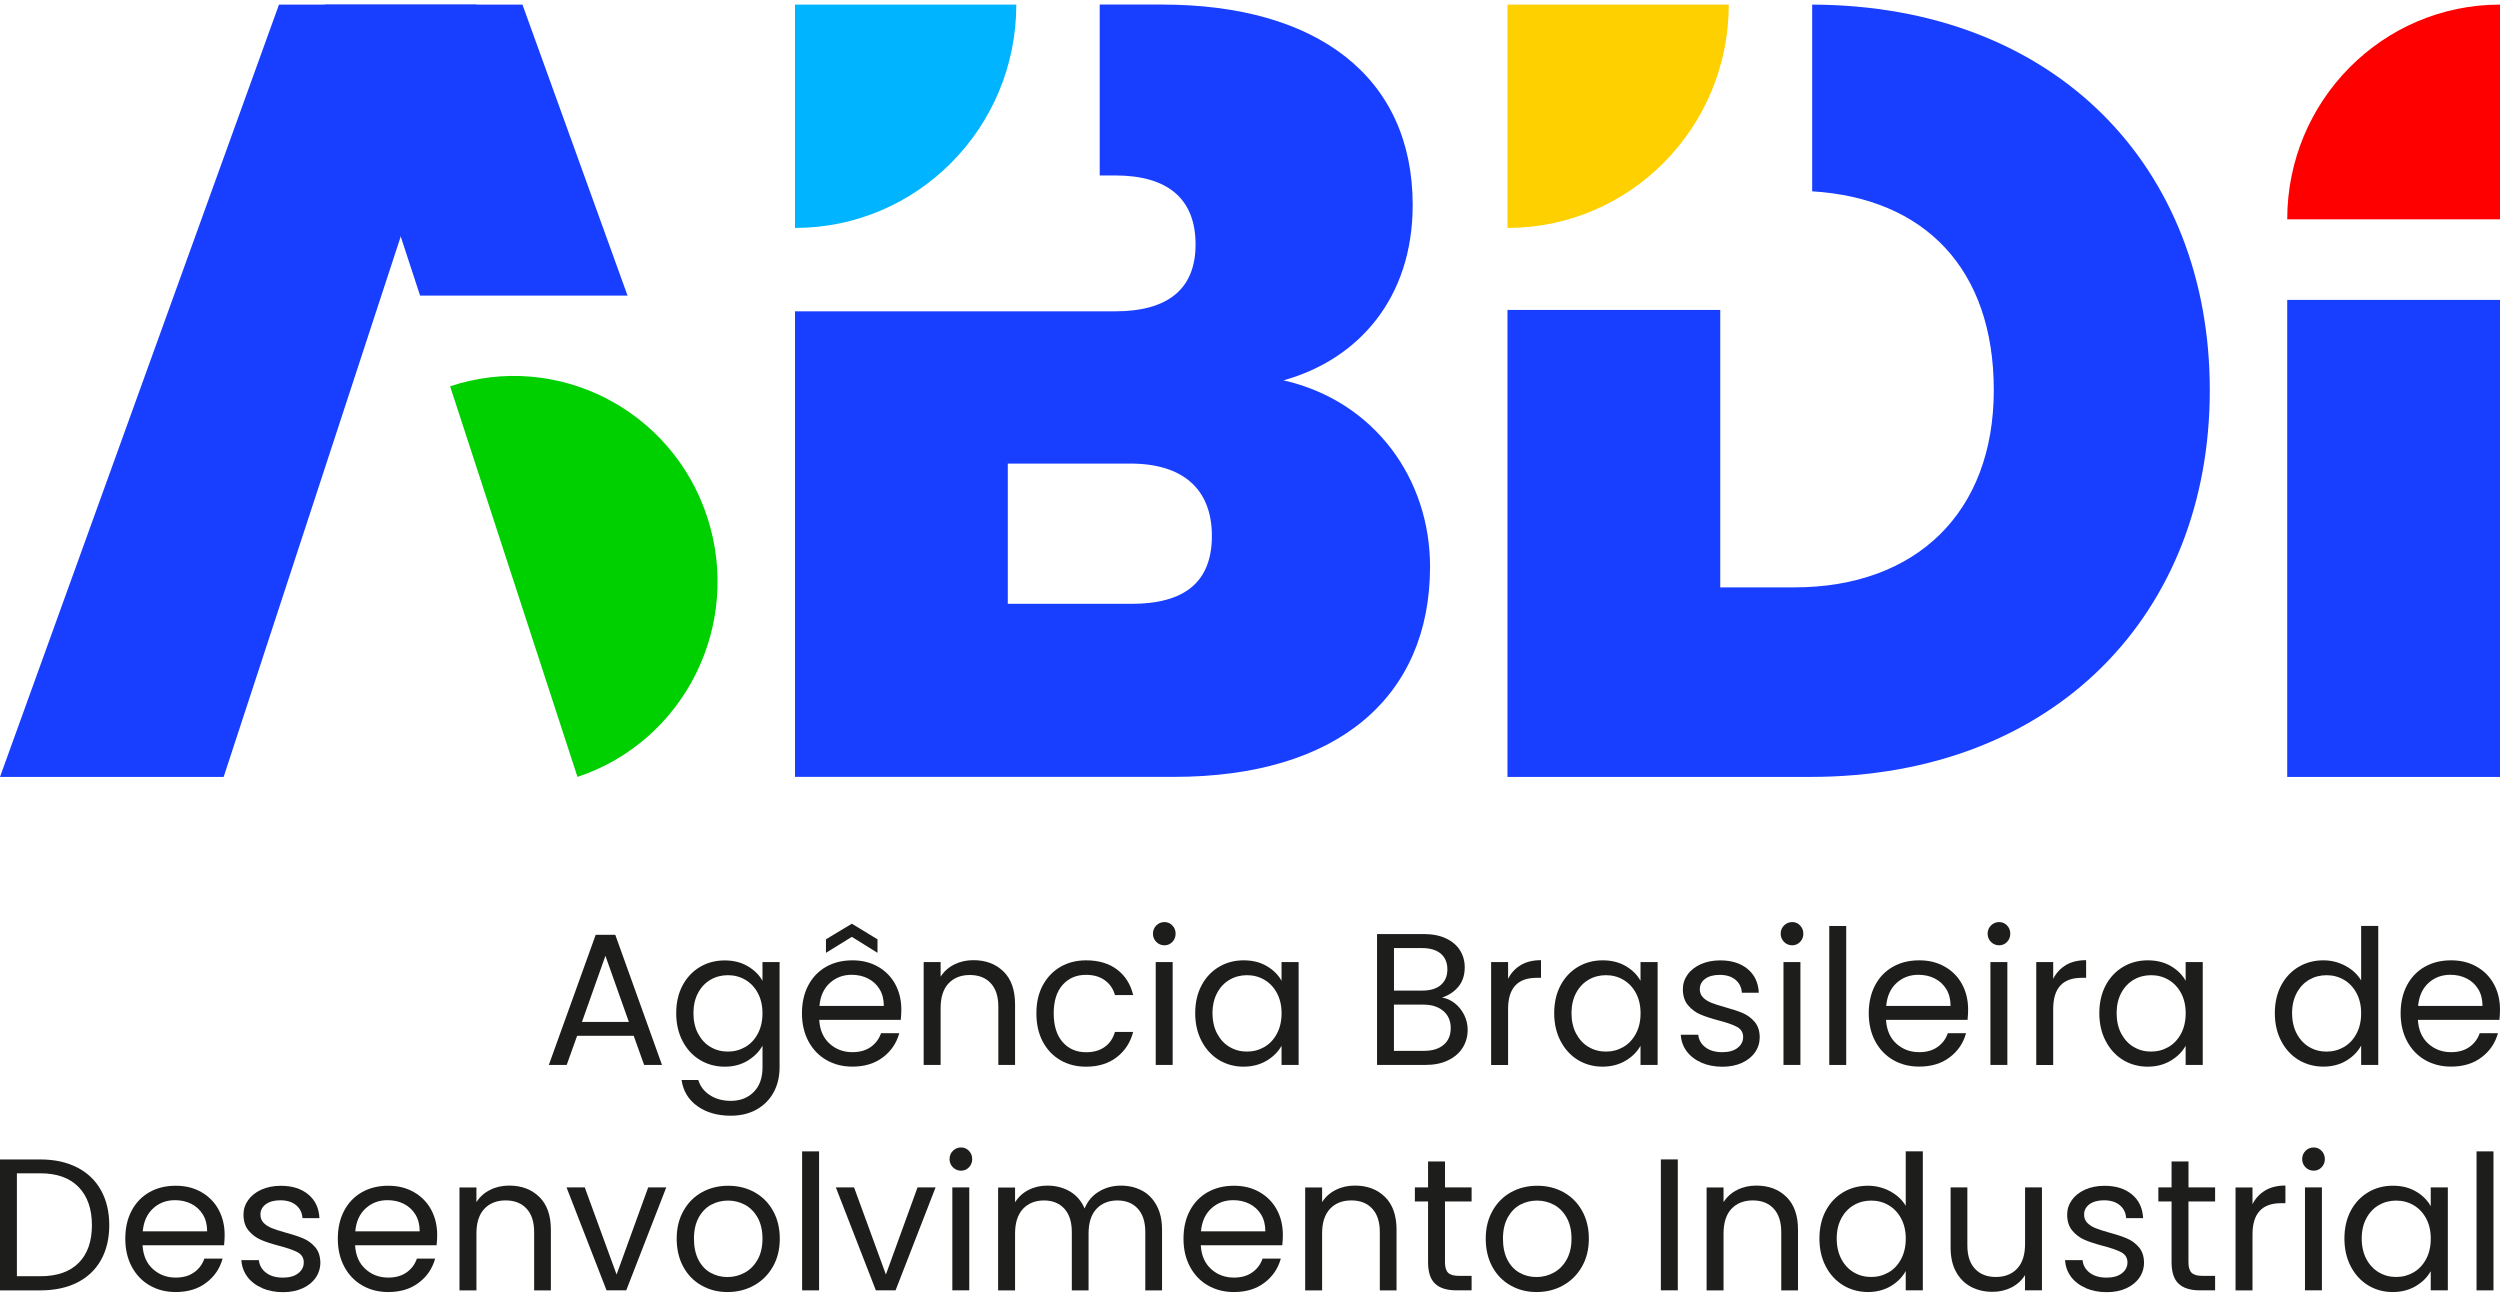 <svg xmlns="http://www.w3.org/2000/svg" width="120" height="63" viewBox="0 0 120 63" fill="none"><g clip-path="url(#clip0_580_2920)"><path d="M15.589 0.221H25.078L30.122 14.189H20.164L15.589 0.221Z" fill="#183EFF"></path><path d="M22.88 0.221H13.391L0 37.292H10.735C14.78 24.934 18.839 12.581 22.88 0.221Z" fill="#183EFF"></path><path d="M58.17 25.724C58.17 27.933 56.868 28.984 54.314 28.984H48.374V22.252H54.262C56.763 22.252 58.17 23.463 58.17 25.722V25.724ZM57.387 11.736C57.387 13.893 56.033 14.943 53.532 14.943H38.16V37.29H56.344C64.212 37.29 68.642 33.452 68.642 27.194C68.642 22.987 65.984 19.254 61.608 18.256C65.203 17.255 67.809 14.312 67.809 9.841C67.809 3.689 63.223 0.219 55.772 0.219H52.786V8.422H53.532C56.033 8.422 57.387 9.526 57.387 11.734V11.736Z" fill="#183EFF"></path><path d="M72.359 14.877V37.292H86.895C98.619 37.292 106.07 29.457 106.07 18.731C106.07 8.005 98.658 0.26 86.984 0.221V9.184C92.364 9.508 95.702 12.885 95.702 18.729C95.702 24.574 92.003 28.194 86.115 28.194H82.572V14.877H72.359Z" fill="#183EFF"></path><path d="M109.787 37.293H120V14.395H109.787V37.293Z" fill="#183EFF"></path><path fill-rule="evenodd" clip-rule="evenodd" d="M72.359 10.941C78.225 10.941 82.981 6.141 82.981 0.221H72.359V10.941Z" fill="#FFD000"></path><path fill-rule="evenodd" clip-rule="evenodd" d="M38.16 10.941C44.027 10.941 48.783 6.141 48.783 0.221H38.16V10.941Z" fill="#00B4FF"></path><path fill-rule="evenodd" clip-rule="evenodd" d="M120 0.221C114.359 0.221 109.787 4.835 109.787 10.528H120V0.221Z" fill="#FF0000"></path><path fill-rule="evenodd" clip-rule="evenodd" d="M21.605 18.542C26.736 16.838 32.263 19.654 33.951 24.831C35.639 30.009 32.85 35.587 27.719 37.291L21.605 18.542Z" fill="#00D000"></path><path d="M30.418 49.719H27.702L27.201 51.117H26.344L28.594 44.869H29.533L31.776 51.117H30.918L30.418 49.719ZM30.186 49.053L29.06 45.879L27.934 49.053H30.184H30.186Z" fill="#1D1D1B"></path><path d="M35.889 46.376C36.207 46.564 36.443 46.797 36.599 47.08V46.179H37.42V51.229C37.42 51.679 37.326 52.081 37.135 52.432C36.943 52.782 36.671 53.057 36.318 53.256C35.964 53.455 35.55 53.554 35.081 53.554C34.438 53.554 33.903 53.401 33.474 53.094C33.045 52.788 32.792 52.369 32.715 51.841H33.518C33.607 52.141 33.793 52.383 34.073 52.566C34.353 52.749 34.689 52.841 35.083 52.841C35.529 52.841 35.894 52.699 36.176 52.418C36.459 52.135 36.601 51.739 36.601 51.229V50.192C36.441 50.48 36.202 50.72 35.887 50.913C35.572 51.106 35.201 51.201 34.78 51.201C34.359 51.201 33.951 51.092 33.596 50.878C33.242 50.661 32.962 50.357 32.761 49.967C32.558 49.578 32.458 49.131 32.458 48.634C32.458 48.137 32.558 47.687 32.761 47.304C32.964 46.922 33.242 46.626 33.596 46.415C33.949 46.205 34.345 46.1 34.78 46.1C35.214 46.1 35.574 46.193 35.892 46.378L35.889 46.376ZM36.375 47.665C36.227 47.388 36.026 47.178 35.773 47.029C35.52 46.881 35.242 46.809 34.938 46.809C34.635 46.809 34.357 46.881 34.108 47.026C33.858 47.17 33.657 47.38 33.509 47.657C33.36 47.934 33.285 48.258 33.285 48.63C33.285 49.002 33.36 49.338 33.509 49.617C33.657 49.895 33.856 50.11 34.108 50.256C34.357 50.404 34.635 50.476 34.938 50.476C35.242 50.476 35.52 50.402 35.773 50.256C36.026 50.11 36.227 49.895 36.375 49.617C36.524 49.338 36.599 49.01 36.599 48.638C36.599 48.266 36.524 47.94 36.375 47.665Z" fill="#1D1D1B"></path><path d="M43.237 48.954H39.323C39.352 49.442 39.518 49.822 39.82 50.095C40.121 50.368 40.486 50.504 40.915 50.504C41.267 50.504 41.56 50.422 41.794 50.257C42.029 50.091 42.194 49.871 42.29 49.594H43.165C43.034 50.069 42.773 50.455 42.379 50.752C41.987 51.05 41.498 51.198 40.915 51.198C40.451 51.198 40.034 51.093 39.669 50.882C39.302 50.672 39.016 50.373 38.807 49.986C38.599 49.598 38.494 49.149 38.494 48.639C38.494 48.128 38.595 47.679 38.798 47.295C39.001 46.911 39.285 46.615 39.651 46.406C40.019 46.198 40.44 46.096 40.915 46.096C41.39 46.096 41.79 46.198 42.147 46.402C42.505 46.607 42.781 46.888 42.974 47.245C43.167 47.601 43.264 48.007 43.264 48.457C43.264 48.613 43.254 48.779 43.237 48.952V48.954ZM42.219 47.48C42.082 47.254 41.896 47.085 41.661 46.966C41.425 46.847 41.164 46.79 40.878 46.79C40.467 46.79 40.117 46.923 39.829 47.186C39.539 47.451 39.375 47.818 39.333 48.286H42.424C42.424 47.974 42.356 47.705 42.219 47.478V47.48ZM40.888 44.969L39.646 45.736V45.087L40.888 44.338L42.12 45.087V45.736L40.888 44.969Z" fill="#1D1D1B"></path><path d="M48.169 46.632C48.538 46.996 48.723 47.519 48.723 48.205V51.118H47.92V48.322C47.92 47.829 47.798 47.453 47.553 47.191C47.309 46.93 46.975 46.8 46.552 46.8C46.129 46.8 45.781 46.934 45.528 47.205C45.275 47.476 45.15 47.87 45.15 48.386V51.118H44.336V46.178H45.15V46.881C45.31 46.63 45.528 46.433 45.806 46.294C46.083 46.156 46.388 46.088 46.722 46.088C47.317 46.088 47.8 46.269 48.169 46.634V46.632Z" fill="#1D1D1B"></path><path d="M50.052 47.3C50.255 46.918 50.535 46.622 50.897 46.411C51.256 46.201 51.669 46.096 52.133 46.096C52.734 46.096 53.23 46.244 53.62 46.538C54.011 46.833 54.267 47.242 54.393 47.764H53.518C53.435 47.464 53.273 47.226 53.031 47.053C52.79 46.879 52.49 46.792 52.133 46.792C51.669 46.792 51.292 46.952 51.007 47.273C50.721 47.595 50.578 48.051 50.578 48.64C50.578 49.228 50.721 49.694 51.007 50.02C51.292 50.344 51.667 50.507 52.133 50.507C52.49 50.507 52.788 50.424 53.025 50.254C53.263 50.086 53.427 49.845 53.516 49.533H54.391C54.26 50.038 53.999 50.441 53.605 50.745C53.213 51.049 52.72 51.201 52.131 51.201C51.667 51.201 51.254 51.096 50.895 50.886C50.533 50.675 50.253 50.377 50.05 49.993C49.847 49.609 49.747 49.156 49.747 48.64C49.747 48.123 49.847 47.683 50.05 47.3H50.052Z" fill="#1D1D1B"></path><path d="M55.502 45.213C55.396 45.104 55.342 44.973 55.342 44.817C55.342 44.661 55.396 44.529 55.502 44.422C55.608 44.314 55.739 44.26 55.894 44.26C56.049 44.26 56.17 44.314 56.273 44.422C56.377 44.531 56.429 44.661 56.429 44.817C56.429 44.973 56.377 45.106 56.273 45.213C56.168 45.32 56.043 45.375 55.894 45.375C55.745 45.375 55.608 45.32 55.502 45.213ZM56.288 46.178V51.118H55.475V46.178H56.288Z" fill="#1D1D1B"></path><path d="M57.673 47.3C57.876 46.918 58.154 46.622 58.508 46.411C58.861 46.201 59.257 46.096 59.692 46.096C60.127 46.096 60.494 46.189 60.808 46.374C61.123 46.56 61.359 46.796 61.514 47.078V46.178H62.334V51.118H61.514V50.197C61.353 50.486 61.114 50.726 60.795 50.915C60.476 51.104 60.105 51.2 59.682 51.2C59.259 51.2 58.853 51.09 58.504 50.876C58.152 50.66 57.876 50.355 57.673 49.965C57.47 49.576 57.37 49.129 57.37 48.632C57.37 48.135 57.47 47.684 57.673 47.302V47.3ZM61.291 47.665C61.143 47.388 60.942 47.178 60.689 47.029C60.436 46.881 60.157 46.809 59.854 46.809C59.551 46.809 59.273 46.881 59.023 47.026C58.774 47.17 58.573 47.38 58.425 47.657C58.276 47.934 58.2 48.258 58.2 48.63C58.2 49.002 58.276 49.338 58.425 49.617C58.573 49.895 58.772 50.11 59.023 50.256C59.273 50.404 59.551 50.476 59.854 50.476C60.157 50.476 60.436 50.402 60.689 50.256C60.942 50.11 61.143 49.895 61.291 49.617C61.44 49.338 61.516 49.01 61.516 48.638C61.516 48.266 61.44 47.94 61.291 47.665Z" fill="#1D1D1B"></path><path d="M69.836 48.16C70.023 48.31 70.172 48.497 70.282 48.719C70.392 48.942 70.448 49.179 70.448 49.431C70.448 49.749 70.367 50.037 70.207 50.293C70.046 50.548 69.812 50.749 69.505 50.897C69.198 51.045 68.837 51.117 68.42 51.117H66.098V44.834H68.331C68.754 44.834 69.113 44.904 69.413 45.047C69.71 45.187 69.934 45.378 70.083 45.62C70.232 45.859 70.307 46.13 70.307 46.431C70.307 46.803 70.207 47.111 70.008 47.355C69.809 47.598 69.544 47.774 69.218 47.883C69.444 47.918 69.65 48.012 69.838 48.162L69.836 48.16ZM66.911 47.548H68.277C68.657 47.548 68.953 47.458 69.162 47.277C69.37 47.095 69.474 46.848 69.474 46.528C69.474 46.208 69.37 45.961 69.162 45.779C68.953 45.6 68.651 45.508 68.259 45.508H66.911V47.546V47.548ZM69.295 50.152C69.521 49.959 69.635 49.692 69.635 49.349C69.635 49.006 69.515 48.725 69.277 48.524C69.04 48.324 68.721 48.222 68.321 48.222H66.909V50.441H68.346C68.752 50.441 69.067 50.345 69.293 50.152H69.295Z" fill="#1D1D1B"></path><path d="M72.998 46.322C73.263 46.166 73.585 46.088 73.968 46.088V46.936H73.753C72.841 46.936 72.388 47.435 72.388 48.433V51.12H71.574V46.179H72.388V46.983C72.53 46.7 72.733 46.482 73 46.324L72.998 46.322Z" fill="#1D1D1B"></path><path d="M74.905 47.3C75.107 46.918 75.386 46.622 75.739 46.411C76.093 46.201 76.489 46.096 76.923 46.096C77.358 46.096 77.725 46.189 78.04 46.374C78.355 46.56 78.59 46.796 78.745 47.078V46.178H79.566V51.118H78.745V50.197C78.585 50.486 78.345 50.726 78.026 50.915C77.708 51.104 77.337 51.2 76.914 51.2C76.491 51.2 76.085 51.09 75.735 50.876C75.384 50.66 75.107 50.355 74.905 49.965C74.702 49.576 74.601 49.129 74.601 48.632C74.601 48.135 74.702 47.684 74.905 47.302V47.3ZM78.523 47.665C78.374 47.388 78.173 47.178 77.92 47.029C77.667 46.881 77.389 46.809 77.086 46.809C76.782 46.809 76.504 46.881 76.255 47.026C76.006 47.17 75.805 47.38 75.656 47.657C75.507 47.934 75.432 48.258 75.432 48.63C75.432 49.002 75.507 49.338 75.656 49.617C75.805 49.895 76.004 50.11 76.255 50.256C76.504 50.404 76.782 50.476 77.086 50.476C77.389 50.476 77.667 50.402 77.92 50.256C78.173 50.11 78.374 49.895 78.523 49.617C78.672 49.338 78.747 49.01 78.747 48.638C78.747 48.266 78.672 47.94 78.523 47.665Z" fill="#1D1D1B"></path><path d="M81.668 51.005C81.37 50.876 81.135 50.695 80.963 50.465C80.791 50.233 80.694 49.967 80.677 49.667H81.517C81.54 49.913 81.656 50.116 81.861 50.272C82.066 50.428 82.336 50.505 82.67 50.505C82.979 50.505 83.225 50.437 83.403 50.299C83.58 50.16 83.671 49.987 83.671 49.776C83.671 49.566 83.576 49.4 83.385 49.295C83.194 49.19 82.9 49.086 82.5 48.983C82.137 48.887 81.842 48.79 81.612 48.691C81.382 48.591 81.187 48.445 81.022 48.248C80.858 48.053 80.777 47.796 80.777 47.478C80.777 47.226 80.853 46.994 81.001 46.784C81.15 46.573 81.361 46.408 81.635 46.283C81.909 46.16 82.222 46.098 82.574 46.098C83.117 46.098 83.553 46.236 83.887 46.513C84.222 46.79 84.399 47.168 84.422 47.65H83.609C83.592 47.39 83.489 47.184 83.302 47.028C83.115 46.872 82.864 46.794 82.547 46.794C82.255 46.794 82.023 46.856 81.849 46.983C81.677 47.109 81.591 47.275 81.591 47.478C81.591 47.64 81.643 47.774 81.747 47.88C81.851 47.985 81.983 48.069 82.139 48.131C82.296 48.193 82.516 48.266 82.796 48.343C83.147 48.439 83.433 48.535 83.654 48.628C83.874 48.722 84.063 48.862 84.222 49.047C84.38 49.234 84.461 49.476 84.467 49.778C84.467 50.049 84.392 50.293 84.243 50.509C84.094 50.726 83.883 50.895 83.613 51.018C83.343 51.141 83.032 51.203 82.68 51.203C82.305 51.203 81.967 51.139 81.67 51.01L81.668 51.005Z" fill="#1D1D1B"></path><path d="M85.634 45.213C85.528 45.104 85.473 44.973 85.473 44.817C85.473 44.661 85.528 44.529 85.634 44.422C85.74 44.314 85.871 44.26 86.026 44.26C86.18 44.26 86.302 44.314 86.404 44.422C86.509 44.531 86.561 44.661 86.561 44.817C86.561 44.973 86.509 45.106 86.404 45.213C86.3 45.32 86.175 45.375 86.026 45.375C85.877 45.375 85.74 45.32 85.634 45.213ZM86.42 46.178V51.118H85.607V46.178H86.42Z" fill="#1D1D1B"></path><path d="M88.618 44.447V51.118H87.805V44.447H88.618Z" fill="#1D1D1B"></path><path d="M94.443 48.954H90.529C90.558 49.441 90.724 49.821 91.025 50.094C91.327 50.367 91.692 50.504 92.121 50.504C92.472 50.504 92.766 50.422 93 50.256C93.235 50.09 93.4 49.87 93.496 49.593H94.371C94.24 50.069 93.979 50.455 93.585 50.751C93.193 51.049 92.704 51.197 92.121 51.197C91.657 51.197 91.24 51.092 90.875 50.882C90.508 50.671 90.222 50.373 90.013 49.985C89.805 49.597 89.7 49.149 89.7 48.638C89.7 48.127 89.801 47.679 90.004 47.295C90.206 46.911 90.49 46.614 90.857 46.406C91.224 46.197 91.645 46.096 92.121 46.096C92.596 46.096 92.996 46.197 93.353 46.402C93.711 46.606 93.987 46.887 94.18 47.244C94.373 47.601 94.47 48.006 94.47 48.456C94.47 48.612 94.46 48.778 94.443 48.952V48.954ZM93.423 47.48C93.286 47.254 93.1 47.084 92.864 46.965C92.629 46.846 92.368 46.79 92.082 46.79C91.671 46.79 91.321 46.922 91.033 47.185C90.743 47.451 90.579 47.817 90.537 48.285H93.627C93.627 47.973 93.56 47.704 93.423 47.478V47.48Z" fill="#1D1D1B"></path><path d="M95.567 45.213C95.461 45.104 95.406 44.973 95.406 44.817C95.406 44.661 95.461 44.529 95.567 44.422C95.673 44.314 95.804 44.26 95.959 44.26C96.114 44.26 96.235 44.314 96.338 44.422C96.442 44.531 96.494 44.661 96.494 44.817C96.494 44.973 96.442 45.106 96.338 45.213C96.233 45.32 96.108 45.375 95.959 45.375C95.81 45.375 95.673 45.32 95.567 45.213ZM96.353 46.178V51.118H95.54V46.178H96.353Z" fill="#1D1D1B"></path><path d="M99.164 46.322C99.429 46.166 99.751 46.088 100.134 46.088V46.936H99.919C99.007 46.936 98.553 47.435 98.553 48.433V51.12H97.74V46.179H98.553V46.983C98.697 46.7 98.899 46.482 99.166 46.324L99.164 46.322Z" fill="#1D1D1B"></path><path d="M101.071 47.3C101.273 46.918 101.552 46.622 101.905 46.411C102.259 46.201 102.655 46.096 103.089 46.096C103.524 46.096 103.891 46.189 104.206 46.374C104.521 46.56 104.756 46.796 104.911 47.078V46.178H105.732V51.118H104.911V50.197C104.751 50.486 104.511 50.726 104.192 50.915C103.874 51.104 103.503 51.2 103.08 51.2C102.657 51.2 102.251 51.09 101.901 50.876C101.55 50.66 101.273 50.355 101.071 49.965C100.868 49.576 100.767 49.129 100.767 48.632C100.767 48.135 100.868 47.684 101.071 47.302V47.3ZM104.689 47.665C104.54 47.388 104.339 47.178 104.086 47.029C103.833 46.881 103.555 46.809 103.252 46.809C102.948 46.809 102.67 46.881 102.421 47.026C102.172 47.17 101.971 47.38 101.822 47.657C101.673 47.934 101.598 48.258 101.598 48.63C101.598 49.002 101.673 49.338 101.822 49.617C101.971 49.895 102.17 50.11 102.421 50.256C102.67 50.404 102.948 50.476 103.252 50.476C103.555 50.476 103.833 50.402 104.086 50.256C104.339 50.11 104.54 49.895 104.689 49.617C104.838 49.338 104.913 49.01 104.913 48.638C104.913 48.266 104.838 47.94 104.689 47.665Z" fill="#1D1D1B"></path><path d="M109.495 47.301C109.698 46.919 109.976 46.623 110.329 46.412C110.683 46.202 111.081 46.096 111.521 46.096C111.902 46.096 112.257 46.186 112.584 46.362C112.912 46.539 113.161 46.771 113.335 47.06V44.445H114.156V51.117H113.335V50.188C113.175 50.483 112.935 50.725 112.621 50.914C112.306 51.103 111.935 51.198 111.514 51.198C111.093 51.198 110.685 51.089 110.329 50.875C109.976 50.658 109.696 50.354 109.495 49.964C109.292 49.574 109.192 49.128 109.192 48.631C109.192 48.134 109.292 47.683 109.495 47.301ZM113.111 47.666C112.962 47.389 112.762 47.178 112.509 47.03C112.255 46.882 111.977 46.81 111.674 46.81C111.371 46.81 111.093 46.882 110.843 47.026C110.594 47.171 110.393 47.381 110.244 47.658C110.096 47.935 110.02 48.258 110.02 48.631C110.02 49.003 110.096 49.339 110.244 49.617C110.393 49.896 110.592 50.111 110.843 50.257C111.093 50.405 111.371 50.477 111.674 50.477C111.977 50.477 112.255 50.403 112.509 50.257C112.762 50.111 112.962 49.896 113.111 49.617C113.26 49.339 113.335 49.011 113.335 48.639C113.335 48.266 113.26 47.941 113.111 47.666Z" fill="#1D1D1B"></path><path d="M119.973 48.954H116.059C116.088 49.441 116.254 49.821 116.556 50.094C116.857 50.367 117.222 50.504 117.651 50.504C118.003 50.504 118.296 50.422 118.53 50.256C118.766 50.09 118.93 49.87 119.026 49.593H119.902C119.77 50.069 119.509 50.455 119.115 50.751C118.723 51.049 118.234 51.197 117.651 51.197C117.187 51.197 116.77 51.092 116.405 50.882C116.038 50.671 115.752 50.373 115.543 49.985C115.335 49.597 115.23 49.149 115.23 48.638C115.23 48.127 115.331 47.679 115.534 47.295C115.737 46.911 116.021 46.614 116.388 46.406C116.755 46.197 117.176 46.096 117.651 46.096C118.126 46.096 118.526 46.197 118.883 46.402C119.241 46.606 119.517 46.887 119.71 47.244C119.903 47.601 120 48.006 120 48.456C120 48.612 119.99 48.778 119.973 48.952V48.954ZM118.955 47.48C118.818 47.254 118.632 47.084 118.397 46.965C118.161 46.846 117.9 46.79 117.614 46.79C117.203 46.79 116.853 46.922 116.565 47.185C116.276 47.451 116.111 47.817 116.069 48.285H119.16C119.16 47.973 119.092 47.704 118.955 47.478V47.48Z" fill="#1D1D1B"></path><path d="M3.703 56.036C4.2 56.292 4.582 56.656 4.847 57.132C5.111 57.608 5.245 58.165 5.245 58.809C5.245 59.452 5.111 60.01 4.847 60.481C4.582 60.953 4.2 61.314 3.703 61.563C3.207 61.813 2.618 61.938 1.94 61.938H0V55.654H1.94C2.618 55.654 3.207 55.783 3.703 56.038V56.036ZM3.779 60.616C4.202 60.187 4.412 59.583 4.412 58.809C4.412 58.035 4.2 57.417 3.773 56.978C3.348 56.539 2.735 56.319 1.938 56.319H0.811V61.259H1.938C2.741 61.259 3.355 61.045 3.779 60.614V60.616Z" fill="#1D1D1B"></path><path d="M10.756 59.774H6.842C6.871 60.261 7.038 60.642 7.339 60.914C7.64 61.187 8.005 61.324 8.434 61.324C8.786 61.324 9.079 61.242 9.313 61.076C9.549 60.91 9.713 60.69 9.81 60.413H10.685C10.553 60.889 10.293 61.275 9.898 61.571C9.506 61.87 9.018 62.018 8.434 62.018C7.971 62.018 7.553 61.913 7.188 61.702C6.821 61.492 6.535 61.193 6.327 60.805C6.118 60.417 6.014 59.969 6.014 59.458C6.014 58.947 6.114 58.499 6.317 58.115C6.52 57.731 6.804 57.435 7.171 57.226C7.538 57.017 7.959 56.916 8.434 56.916C8.909 56.916 9.309 57.017 9.667 57.222C10.024 57.427 10.3 57.708 10.493 58.064C10.687 58.421 10.783 58.827 10.783 59.277C10.783 59.433 10.774 59.599 10.756 59.772V59.774ZM9.738 58.298C9.601 58.072 9.416 57.903 9.18 57.783C8.944 57.665 8.683 57.608 8.397 57.608C7.986 57.608 7.636 57.741 7.349 58.004C7.059 58.269 6.895 58.636 6.852 59.103H9.943C9.943 58.791 9.875 58.522 9.738 58.296V58.298Z" fill="#1D1D1B"></path><path d="M12.578 61.825C12.28 61.696 12.045 61.515 11.873 61.285C11.701 61.053 11.604 60.788 11.587 60.487H12.427C12.45 60.733 12.566 60.936 12.771 61.092C12.976 61.248 13.246 61.326 13.581 61.326C13.89 61.326 14.135 61.258 14.313 61.119C14.49 60.981 14.581 60.807 14.581 60.597C14.581 60.386 14.486 60.22 14.295 60.115C14.104 60.01 13.81 59.907 13.411 59.803C13.047 59.708 12.752 59.61 12.522 59.511C12.292 59.411 12.097 59.265 11.933 59.068C11.768 58.873 11.687 58.616 11.687 58.298C11.687 58.047 11.763 57.815 11.912 57.604C12.06 57.394 12.271 57.228 12.545 57.103C12.819 56.98 13.132 56.918 13.484 56.918C14.027 56.918 14.463 57.056 14.797 57.333C15.132 57.61 15.309 57.988 15.333 58.47H14.519C14.502 58.211 14.4 58.004 14.212 57.848C14.025 57.692 13.774 57.614 13.457 57.614C13.165 57.614 12.933 57.676 12.759 57.803C12.588 57.93 12.501 58.096 12.501 58.298C12.501 58.46 12.553 58.594 12.657 58.7C12.761 58.805 12.893 58.889 13.049 58.951C13.206 59.014 13.426 59.086 13.706 59.164C14.058 59.259 14.344 59.355 14.564 59.448C14.784 59.542 14.973 59.682 15.132 59.868C15.29 60.055 15.371 60.297 15.377 60.599C15.377 60.87 15.302 61.113 15.153 61.33C15.004 61.546 14.794 61.716 14.523 61.839C14.253 61.961 13.942 62.024 13.59 62.024C13.215 62.024 12.877 61.959 12.58 61.831L12.578 61.825Z" fill="#1D1D1B"></path><path d="M20.958 59.774H17.044C17.073 60.261 17.239 60.642 17.541 60.914C17.842 61.187 18.207 61.324 18.636 61.324C18.987 61.324 19.281 61.242 19.515 61.076C19.75 60.91 19.915 60.69 20.011 60.413H20.886C20.755 60.889 20.494 61.275 20.1 61.571C19.708 61.87 19.219 62.018 18.636 62.018C18.172 62.018 17.755 61.913 17.39 61.702C17.023 61.492 16.737 61.193 16.528 60.805C16.32 60.417 16.215 59.969 16.215 59.458C16.215 58.947 16.316 58.499 16.519 58.115C16.721 57.731 17.005 57.435 17.372 57.226C17.739 57.017 18.161 56.916 18.636 56.916C19.111 56.916 19.511 57.017 19.868 57.222C20.226 57.427 20.502 57.708 20.695 58.064C20.888 58.421 20.985 58.827 20.985 59.277C20.985 59.433 20.975 59.599 20.958 59.772V59.774ZM19.94 58.298C19.803 58.072 19.617 57.903 19.381 57.783C19.146 57.665 18.885 57.608 18.599 57.608C18.188 57.608 17.838 57.741 17.55 58.004C17.26 58.269 17.096 58.636 17.054 59.103H20.145C20.145 58.791 20.077 58.522 19.94 58.296V58.298Z" fill="#1D1D1B"></path><path d="M25.888 57.452C26.257 57.817 26.442 58.339 26.442 59.025V61.938H25.639V59.142C25.639 58.649 25.517 58.273 25.272 58.012C25.028 57.75 24.694 57.62 24.271 57.62C23.848 57.62 23.5 57.754 23.247 58.025C22.994 58.296 22.869 58.69 22.869 59.207V61.938H22.055V56.998H22.869V57.702C23.029 57.45 23.247 57.253 23.525 57.115C23.802 56.976 24.107 56.908 24.441 56.908C25.036 56.908 25.519 57.09 25.888 57.454V57.452Z" fill="#1D1D1B"></path><path d="M29.595 61.18L31.113 56.996H31.98L30.06 61.936H29.114L27.194 56.996H28.069L29.597 61.18H29.595Z" fill="#1D1D1B"></path><path d="M33.673 61.702C33.3 61.492 33.008 61.193 32.798 60.805C32.587 60.417 32.481 59.969 32.481 59.458C32.481 58.947 32.589 58.507 32.807 58.119C33.024 57.731 33.321 57.433 33.696 57.226C34.071 57.019 34.492 56.916 34.956 56.916C35.419 56.916 35.84 57.019 36.215 57.226C36.59 57.433 36.887 57.729 37.104 58.115C37.32 58.499 37.43 58.947 37.43 59.458C37.43 59.969 37.318 60.417 37.096 60.805C36.872 61.193 36.571 61.492 36.19 61.702C35.809 61.913 35.386 62.018 34.921 62.018C34.455 62.018 34.048 61.913 33.675 61.702H33.673ZM35.742 61.09C35.999 60.952 36.205 60.745 36.362 60.468C36.52 60.191 36.599 59.856 36.599 59.458C36.599 59.06 36.522 58.725 36.368 58.448C36.213 58.172 36.01 57.967 35.759 57.83C35.51 57.696 35.238 57.628 34.946 57.628C34.654 57.628 34.376 57.696 34.129 57.83C33.882 57.965 33.684 58.172 33.534 58.448C33.385 58.725 33.31 59.06 33.31 59.458C33.31 59.856 33.383 60.201 33.528 60.478C33.673 60.755 33.868 60.959 34.113 61.096C34.357 61.23 34.625 61.298 34.917 61.298C35.209 61.298 35.483 61.23 35.738 61.092L35.742 61.09Z" fill="#1D1D1B"></path><path d="M39.316 55.266V61.937H38.502V55.266H39.316Z" fill="#1D1D1B"></path><path d="M42.522 61.18L44.041 56.996H44.908L42.988 61.936H42.041L40.121 56.996H40.996L42.524 61.18H42.522Z" fill="#1D1D1B"></path><path d="M45.739 56.031C45.633 55.922 45.578 55.792 45.578 55.636C45.578 55.48 45.633 55.347 45.739 55.24C45.845 55.133 45.976 55.078 46.131 55.078C46.285 55.078 46.407 55.133 46.51 55.24C46.614 55.349 46.666 55.48 46.666 55.636C46.666 55.792 46.614 55.924 46.51 56.031C46.405 56.139 46.28 56.193 46.131 56.193C45.982 56.193 45.845 56.139 45.739 56.031ZM46.525 56.996V61.937H45.712V56.996H46.525Z" fill="#1D1D1B"></path><path d="M54.814 57.146C55.112 57.306 55.347 57.544 55.519 57.864C55.691 58.181 55.778 58.569 55.778 59.027V61.94H54.974V59.144C54.974 58.651 54.855 58.275 54.613 58.014C54.372 57.752 54.045 57.622 53.636 57.622C53.226 57.622 52.877 57.758 52.625 58.031C52.374 58.304 52.251 58.7 52.251 59.216V61.94H51.447V59.144C51.447 58.651 51.327 58.275 51.086 58.014C50.844 57.752 50.518 57.622 50.108 57.622C49.699 57.622 49.349 57.758 49.098 58.031C48.847 58.304 48.723 58.7 48.723 59.216V61.94H47.91V57H48.723V57.711C48.883 57.452 49.1 57.255 49.37 57.117C49.641 56.978 49.94 56.91 50.269 56.91C50.68 56.91 51.043 57.004 51.358 57.189C51.673 57.376 51.909 57.649 52.063 58.01C52.2 57.661 52.426 57.39 52.743 57.199C53.058 57.006 53.41 56.91 53.798 56.91C54.186 56.91 54.519 56.99 54.816 57.15L54.814 57.146Z" fill="#1D1D1B"></path><path d="M61.55 59.774H57.637C57.666 60.261 57.832 60.642 58.133 60.914C58.434 61.187 58.8 61.324 59.228 61.324C59.58 61.324 59.874 61.242 60.107 61.076C60.343 60.91 60.507 60.69 60.604 60.413H61.479C61.347 60.889 61.087 61.275 60.693 61.571C60.3 61.87 59.812 62.018 59.228 62.018C58.765 62.018 58.347 61.913 57.982 61.702C57.615 61.492 57.329 61.193 57.121 60.805C56.912 60.417 56.808 59.969 56.808 59.458C56.808 58.947 56.908 58.499 57.111 58.115C57.314 57.731 57.598 57.435 57.965 57.226C58.332 57.019 58.753 56.916 59.228 56.916C59.704 56.916 60.103 57.017 60.461 57.222C60.818 57.427 61.094 57.708 61.288 58.064C61.481 58.421 61.577 58.827 61.577 59.277C61.577 59.433 61.568 59.599 61.55 59.772V59.774ZM60.532 58.298C60.395 58.072 60.21 57.903 59.974 57.783C59.738 57.665 59.478 57.608 59.192 57.608C58.78 57.608 58.431 57.741 58.143 58.004C57.853 58.269 57.689 58.636 57.646 59.103H60.737C60.737 58.791 60.669 58.522 60.532 58.296V58.298Z" fill="#1D1D1B"></path><path d="M66.48 57.452C66.849 57.817 67.034 58.339 67.034 59.025V61.938H66.231V59.142C66.231 58.649 66.109 58.273 65.864 58.012C65.621 57.75 65.286 57.62 64.863 57.62C64.44 57.62 64.092 57.754 63.839 58.025C63.586 58.296 63.461 58.69 63.461 59.207V61.938H62.648V56.998H63.461V57.702C63.621 57.45 63.839 57.253 64.118 57.115C64.394 56.976 64.699 56.908 65.033 56.908C65.628 56.908 66.111 57.09 66.48 57.454V57.452Z" fill="#1D1D1B"></path><path d="M69.359 57.672V60.585C69.359 60.825 69.409 60.994 69.511 61.094C69.614 61.193 69.787 61.242 70.038 61.242H70.637V61.936H69.905C69.453 61.936 69.113 61.831 68.887 61.62C68.661 61.409 68.547 61.064 68.547 60.583V57.67H67.914V56.994H68.547V55.75H69.361V56.994H70.637V57.67H69.361L69.359 57.672Z" fill="#1D1D1B"></path><path d="M72.507 61.702C72.135 61.492 71.843 61.193 71.632 60.805C71.422 60.417 71.315 59.969 71.315 59.458C71.315 58.947 71.424 58.507 71.642 58.119C71.858 57.731 72.156 57.433 72.531 57.226C72.905 57.019 73.326 56.916 73.79 56.916C74.254 56.916 74.675 57.019 75.05 57.226C75.424 57.433 75.722 57.729 75.938 58.115C76.154 58.499 76.265 58.947 76.265 59.458C76.265 59.969 76.153 60.417 75.93 60.805C75.706 61.193 75.405 61.492 75.024 61.702C74.644 61.913 74.221 62.018 73.755 62.018C73.29 62.018 72.882 61.913 72.509 61.702H72.507ZM74.574 61.09C74.831 60.952 75.038 60.745 75.194 60.468C75.353 60.191 75.432 59.856 75.432 59.458C75.432 59.06 75.355 58.725 75.2 58.448C75.046 58.172 74.843 57.967 74.592 57.83C74.343 57.696 74.07 57.628 73.778 57.628C73.487 57.628 73.209 57.696 72.961 57.83C72.714 57.965 72.517 58.172 72.366 58.448C72.218 58.725 72.142 59.06 72.142 59.458C72.142 59.856 72.216 60.201 72.361 60.478C72.505 60.755 72.701 60.959 72.946 61.096C73.189 61.23 73.458 61.298 73.749 61.298C74.041 61.298 74.316 61.23 74.57 61.092L74.574 61.09Z" fill="#1D1D1B"></path><path d="M80.534 55.652V61.936H79.721V55.652H80.534Z" fill="#1D1D1B"></path><path d="M85.75 57.452C86.119 57.817 86.304 58.339 86.304 59.025V61.938H85.5V59.142C85.5 58.649 85.379 58.273 85.133 58.012C84.89 57.75 84.556 57.62 84.133 57.62C83.71 57.62 83.362 57.754 83.109 58.025C82.856 58.296 82.73 58.69 82.73 59.207V61.938H81.917V56.998H82.73V57.702C82.891 57.45 83.109 57.253 83.387 57.115C83.663 56.976 83.969 56.908 84.303 56.908C84.898 56.908 85.381 57.09 85.75 57.454V57.452Z" fill="#1D1D1B"></path><path d="M87.635 58.12C87.838 57.738 88.116 57.441 88.47 57.231C88.823 57.02 89.221 56.915 89.662 56.915C90.042 56.915 90.397 57.005 90.724 57.18C91.052 57.357 91.302 57.589 91.475 57.878V55.264H92.296V61.935H91.475V61.007C91.315 61.301 91.076 61.543 90.761 61.732C90.446 61.921 90.075 62.017 89.654 62.017C89.233 62.017 88.825 61.908 88.47 61.693C88.116 61.477 87.836 61.173 87.635 60.783C87.432 60.393 87.332 59.946 87.332 59.449C87.332 58.952 87.432 58.502 87.635 58.12ZM91.253 58.484C91.105 58.207 90.904 57.997 90.651 57.849C90.397 57.7 90.119 57.628 89.816 57.628C89.513 57.628 89.235 57.7 88.985 57.845C88.736 57.989 88.535 58.2 88.386 58.476C88.238 58.753 88.162 59.077 88.162 59.449C88.162 59.822 88.238 60.157 88.386 60.436C88.535 60.715 88.734 60.929 88.985 61.075C89.235 61.223 89.513 61.295 89.816 61.295C90.119 61.295 90.397 61.221 90.651 61.075C90.904 60.929 91.105 60.715 91.253 60.436C91.402 60.157 91.477 59.829 91.477 59.457C91.477 59.085 91.402 58.759 91.253 58.484Z" fill="#1D1D1B"></path><path d="M98.014 56.996V61.936H97.201V61.205C97.047 61.456 96.83 61.653 96.554 61.796C96.278 61.936 95.973 62.008 95.638 62.008C95.258 62.008 94.914 61.928 94.611 61.769C94.308 61.609 94.068 61.371 93.892 61.051C93.716 60.733 93.629 60.345 93.629 59.887V56.994H94.433V59.78C94.433 60.267 94.555 60.642 94.8 60.903C95.043 61.164 95.378 61.295 95.801 61.295C96.224 61.295 96.577 61.16 96.828 60.889C97.078 60.618 97.203 60.224 97.203 59.708V56.994H98.016L98.014 56.996Z" fill="#1D1D1B"></path><path d="M100.114 61.825C99.817 61.696 99.581 61.515 99.409 61.285C99.237 61.053 99.141 60.788 99.123 60.487H99.964C99.987 60.733 100.103 60.936 100.307 61.092C100.512 61.248 100.783 61.326 101.117 61.326C101.426 61.326 101.671 61.258 101.849 61.119C102.027 60.981 102.118 60.807 102.118 60.597C102.118 60.386 102.023 60.22 101.832 60.115C101.64 60.01 101.347 59.907 100.947 59.803C100.584 59.708 100.288 59.61 100.058 59.511C99.828 59.411 99.633 59.265 99.469 59.068C99.305 58.873 99.224 58.616 99.224 58.298C99.224 58.047 99.299 57.815 99.448 57.604C99.597 57.394 99.807 57.228 100.081 57.103C100.356 56.98 100.669 56.918 101.02 56.918C101.563 56.918 102 57.056 102.334 57.333C102.668 57.61 102.846 57.988 102.869 58.47H102.056C102.038 58.211 101.936 58.004 101.749 57.848C101.561 57.692 101.31 57.614 100.993 57.614C100.702 57.614 100.47 57.676 100.296 57.803C100.124 57.93 100.037 58.096 100.037 58.298C100.037 58.46 100.089 58.594 100.193 58.7C100.298 58.805 100.429 58.889 100.586 58.951C100.742 59.014 100.962 59.086 101.242 59.164C101.594 59.259 101.88 59.355 102.1 59.448C102.32 59.542 102.51 59.682 102.668 59.868C102.827 60.055 102.908 60.297 102.913 60.599C102.913 60.87 102.838 61.113 102.689 61.33C102.541 61.546 102.33 61.716 102.06 61.839C101.789 61.961 101.478 62.024 101.127 62.024C100.752 62.024 100.414 61.959 100.116 61.831L100.114 61.825Z" fill="#1D1D1B"></path><path d="M105.046 57.672V60.585C105.046 60.825 105.096 60.994 105.199 61.094C105.301 61.193 105.475 61.242 105.726 61.242H106.325V61.936H105.593C105.141 61.936 104.801 61.831 104.575 61.62C104.349 61.409 104.235 61.064 104.235 60.583V57.67H103.601V56.994H104.235V55.75H105.048V56.994H106.325V57.67H105.048L105.046 57.672Z" fill="#1D1D1B"></path><path d="M108.73 57.14C108.995 56.984 109.317 56.906 109.7 56.906V57.754H109.485C108.574 57.754 108.12 58.253 108.12 59.252V61.938H107.306V56.998H108.12V57.801C108.263 57.518 108.465 57.3 108.732 57.142L108.73 57.14Z" fill="#1D1D1B"></path><path d="M110.666 56.031C110.559 55.922 110.505 55.792 110.505 55.636C110.505 55.48 110.559 55.347 110.666 55.24C110.772 55.133 110.903 55.078 111.058 55.078C111.212 55.078 111.334 55.133 111.436 55.24C111.541 55.349 111.593 55.48 111.593 55.636C111.593 55.792 111.541 55.924 111.436 56.031C111.332 56.139 111.207 56.193 111.058 56.193C110.909 56.193 110.772 56.139 110.666 56.031ZM111.452 56.996V61.937H110.639V56.996H111.452Z" fill="#1D1D1B"></path><path d="M112.835 58.119C113.038 57.737 113.316 57.44 113.67 57.23C114.023 57.019 114.419 56.914 114.854 56.914C115.288 56.914 115.655 57.008 115.97 57.193C116.285 57.378 116.521 57.614 116.675 57.897V56.996H117.496V61.936H116.675V61.016C116.515 61.304 116.276 61.544 115.957 61.733C115.638 61.922 115.267 62.018 114.844 62.018C114.421 62.018 114.015 61.909 113.666 61.694C113.314 61.478 113.038 61.174 112.835 60.784C112.632 60.394 112.532 59.947 112.532 59.45C112.532 58.953 112.632 58.503 112.835 58.121V58.119ZM116.453 58.483C116.304 58.207 116.104 57.996 115.851 57.848C115.597 57.7 115.319 57.628 115.016 57.628C114.713 57.628 114.435 57.7 114.185 57.844C113.936 57.988 113.735 58.199 113.586 58.476C113.438 58.752 113.362 59.076 113.362 59.448C113.362 59.821 113.438 60.156 113.586 60.435C113.735 60.714 113.934 60.928 114.185 61.074C114.435 61.222 114.713 61.295 115.016 61.295C115.319 61.295 115.597 61.221 115.851 61.074C116.104 60.928 116.304 60.714 116.453 60.435C116.602 60.156 116.677 59.829 116.677 59.456C116.677 59.084 116.602 58.758 116.453 58.483Z" fill="#1D1D1B"></path><path d="M119.687 55.266V61.937H118.874V55.266H119.687Z" fill="#1D1D1B"></path></g><defs><clipPath id="clip0_580_2920"><rect width="120" height="61.797" fill="white" transform="translate(0 0.221)"></rect></clipPath></defs></svg>